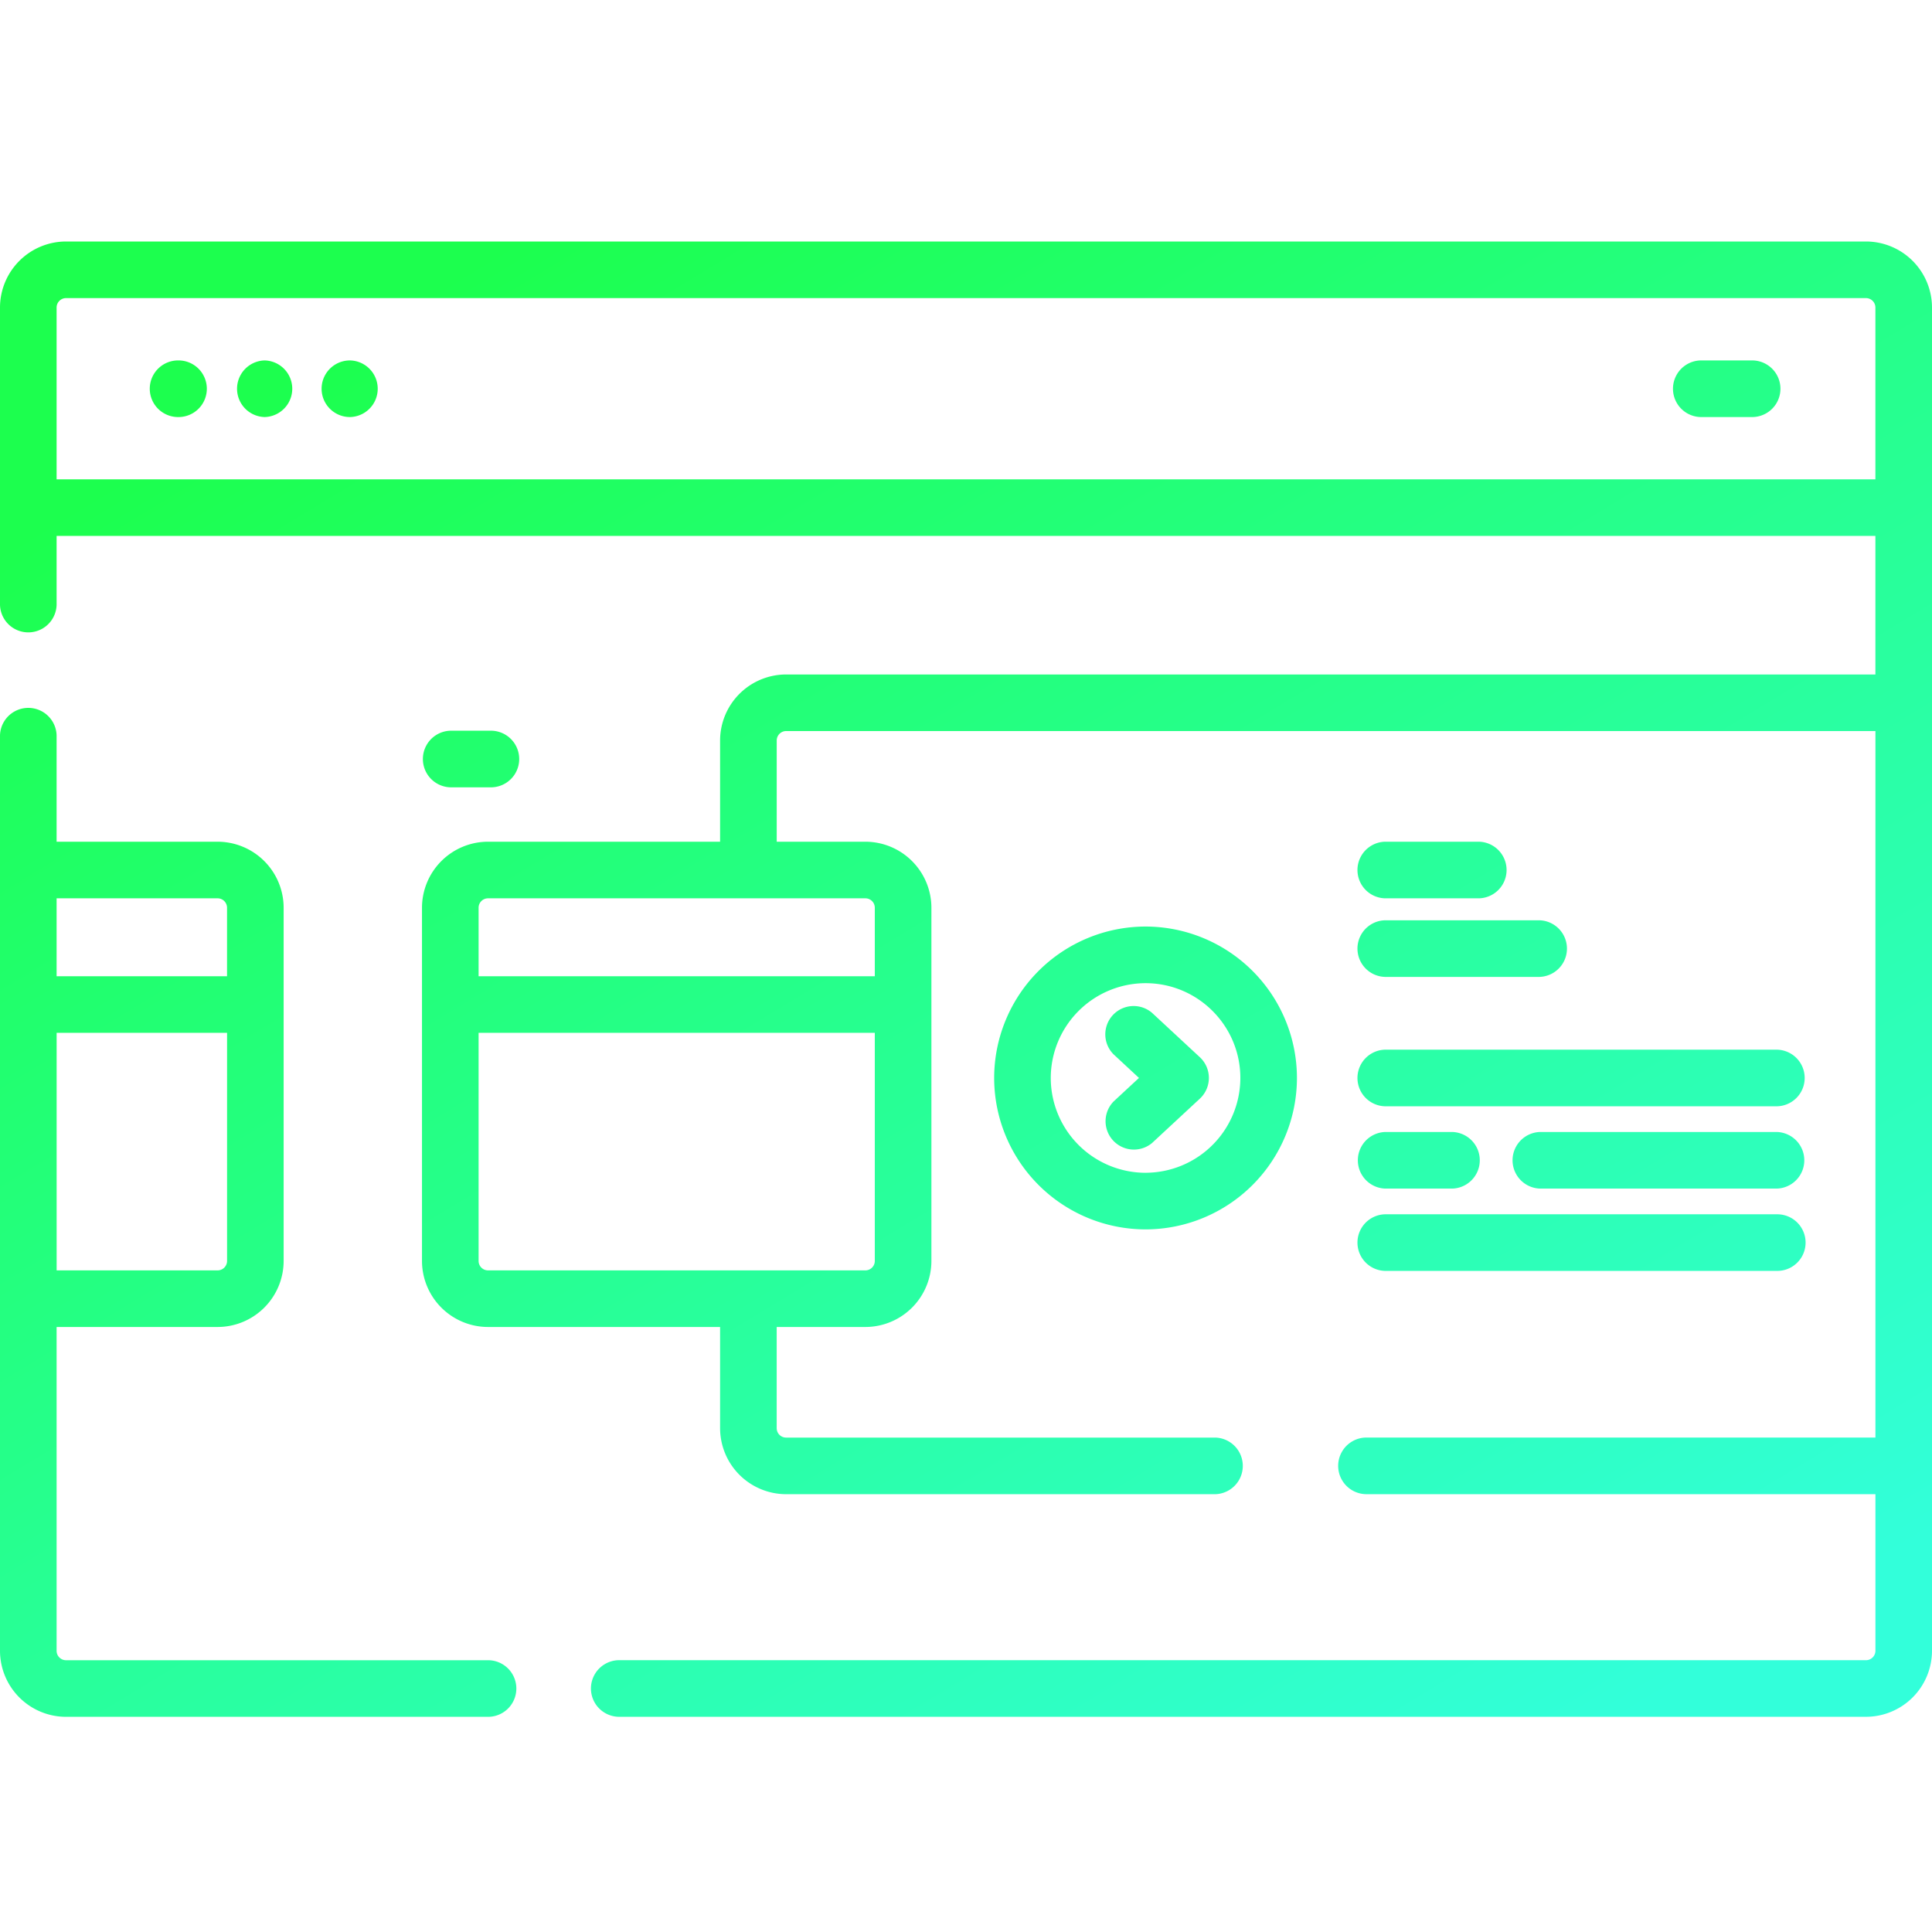 <svg xmlns="http://www.w3.org/2000/svg" width="64" height="64" fill="none"><path fill="url(#a)" d="M61.813 8H2.187A2.19 2.19 0 0 0 0 10.188v9.853a.938.938 0 0 0 1.875 0v-2.288h60.25v4.59H26.041a2.19 2.19 0 0 0-2.187 2.188v3.352h-7.688a2.19 2.19 0 0 0-2.187 2.187v11.7a2.19 2.19 0 0 0 2.188 2.188h7.687v3.352a2.19 2.19 0 0 0 2.188 2.187h14.22a.938.938 0 0 0 0-1.875h-14.22a.312.312 0 0 1-.313-.312v-3.352h2.938a2.19 2.19 0 0 0 2.187-2.188v-11.7a2.19 2.19 0 0 0-2.188-2.187H25.73V24.53c0-.173.14-.313.313-.313h36.083v23.404h-16.89a.938.938 0 0 0 0 1.875h16.89v5.187c0 .172-.14.313-.313.313h-41.33a.938.938 0 0 0 0 1.875h41.33A2.19 2.19 0 0 0 64 54.684V10.188A2.19 2.19 0 0 0 61.812 8ZM28.666 42.083h-12.5a.313.313 0 0 1-.312-.313v-7.556h13.125v7.556c0 .172-.14.313-.313.313Zm.313-12.013v2.269H15.854V30.07c0-.172.14-.312.313-.312h12.5c.172 0 .312.14.312.312ZM1.875 15.878v-5.69c0-.173.14-.313.313-.313h59.624c.173 0 .313.14.313.313v5.69H1.875Z"/><path fill="url(#b)" d="M16.167 54.997H2.187a.312.312 0 0 1-.312-.313V43.958h5.333a2.19 2.19 0 0 0 2.188-2.188v-11.7a2.19 2.19 0 0 0-2.188-2.187H1.875v-3.526a.938.938 0 0 0-1.875 0v30.327a2.19 2.19 0 0 0 2.188 2.188h13.979a.937.937 0 1 0 0-1.875ZM7.208 42.083H1.876v-7.87h5.646v7.557c0 .172-.14.313-.313.313Zm0-12.325c.173 0 .313.14.313.312v2.269H1.875v-2.581h5.333ZM5.944 11.94H5.93a.938.938 0 1 0 0 1.875h.014a.938.938 0 0 0 0-1.875Zm2.83 0H8.76a.938.938 0 0 0 0 1.875h.014a.938.938 0 0 0 0-1.875Zm2.831 0h-.014a.937.937 0 1 0 0 1.875h.014a.938.938 0 0 0 0-1.875Zm46.467 0h-1.745a.938.938 0 0 0 0 1.875h1.745a.938.938 0 0 0 0-1.875ZM38.162 33.551a.938.938 0 0 0-1.275 1.374l.843.783-.843.782a.939.939 0 0 0 1.275 1.375l1.584-1.47a.937.937 0 0 0 0-1.374l-1.584-1.47Z"/><path fill="url(#c)" d="M37.948 30.693a5.021 5.021 0 0 0-5.015 5.016 5.021 5.021 0 0 0 5.015 5.016 5.021 5.021 0 0 0 5.015-5.016 5.021 5.021 0 0 0-5.015-5.016Zm0 8.157a3.144 3.144 0 0 1-3.14-3.141 3.144 3.144 0 0 1 3.14-3.14c1.732 0 3.14 1.408 3.14 3.14a3.144 3.144 0 0 1-3.14 3.14Zm7.927-9.092H49a.938.938 0 0 0 0-1.875h-3.125a.938.938 0 0 0 0 1.875Zm0 2.603H51a.938.938 0 0 0 0-1.875h-5.125a.938.938 0 0 0 0 1.875Zm0 4.286h13a.938.938 0 0 0 0-1.875h-13a.938.938 0 0 0 0 1.875Zm13 .852H51a.938.938 0 0 0 0 1.874h7.875a.938.938 0 0 0 0-1.874Zm-13 1.874h2.25a.938.938 0 0 0 0-1.874h-2.25a.938.938 0 0 0 0 1.874Zm0 2.727h13a.937.937 0 1 0 0-1.875h-13a.938.938 0 0 0 0 1.875ZM16.292 26.081a.938.938 0 0 0 0-1.875h-1.376a.938.938 0 0 0 0 1.875h1.376Z"/><defs><linearGradient id="a" x1="12.387" x2="43.95" y1="10.759" y2="62.895" gradientUnits="userSpaceOnUse"><stop stop-color="#1CFF4E"/><stop offset="1" stop-color="#32FFDA"/></linearGradient><linearGradient id="b" x1="12.387" x2="43.95" y1="10.759" y2="62.895" gradientUnits="userSpaceOnUse"><stop stop-color="#1CFF4E"/><stop offset="1" stop-color="#32FFDA"/></linearGradient><linearGradient id="c" x1="12.387" x2="43.95" y1="10.759" y2="62.895" gradientUnits="userSpaceOnUse"><stop stop-color="#1CFF4E"/><stop offset="1" stop-color="#32FFDA"/></linearGradient></defs></svg>